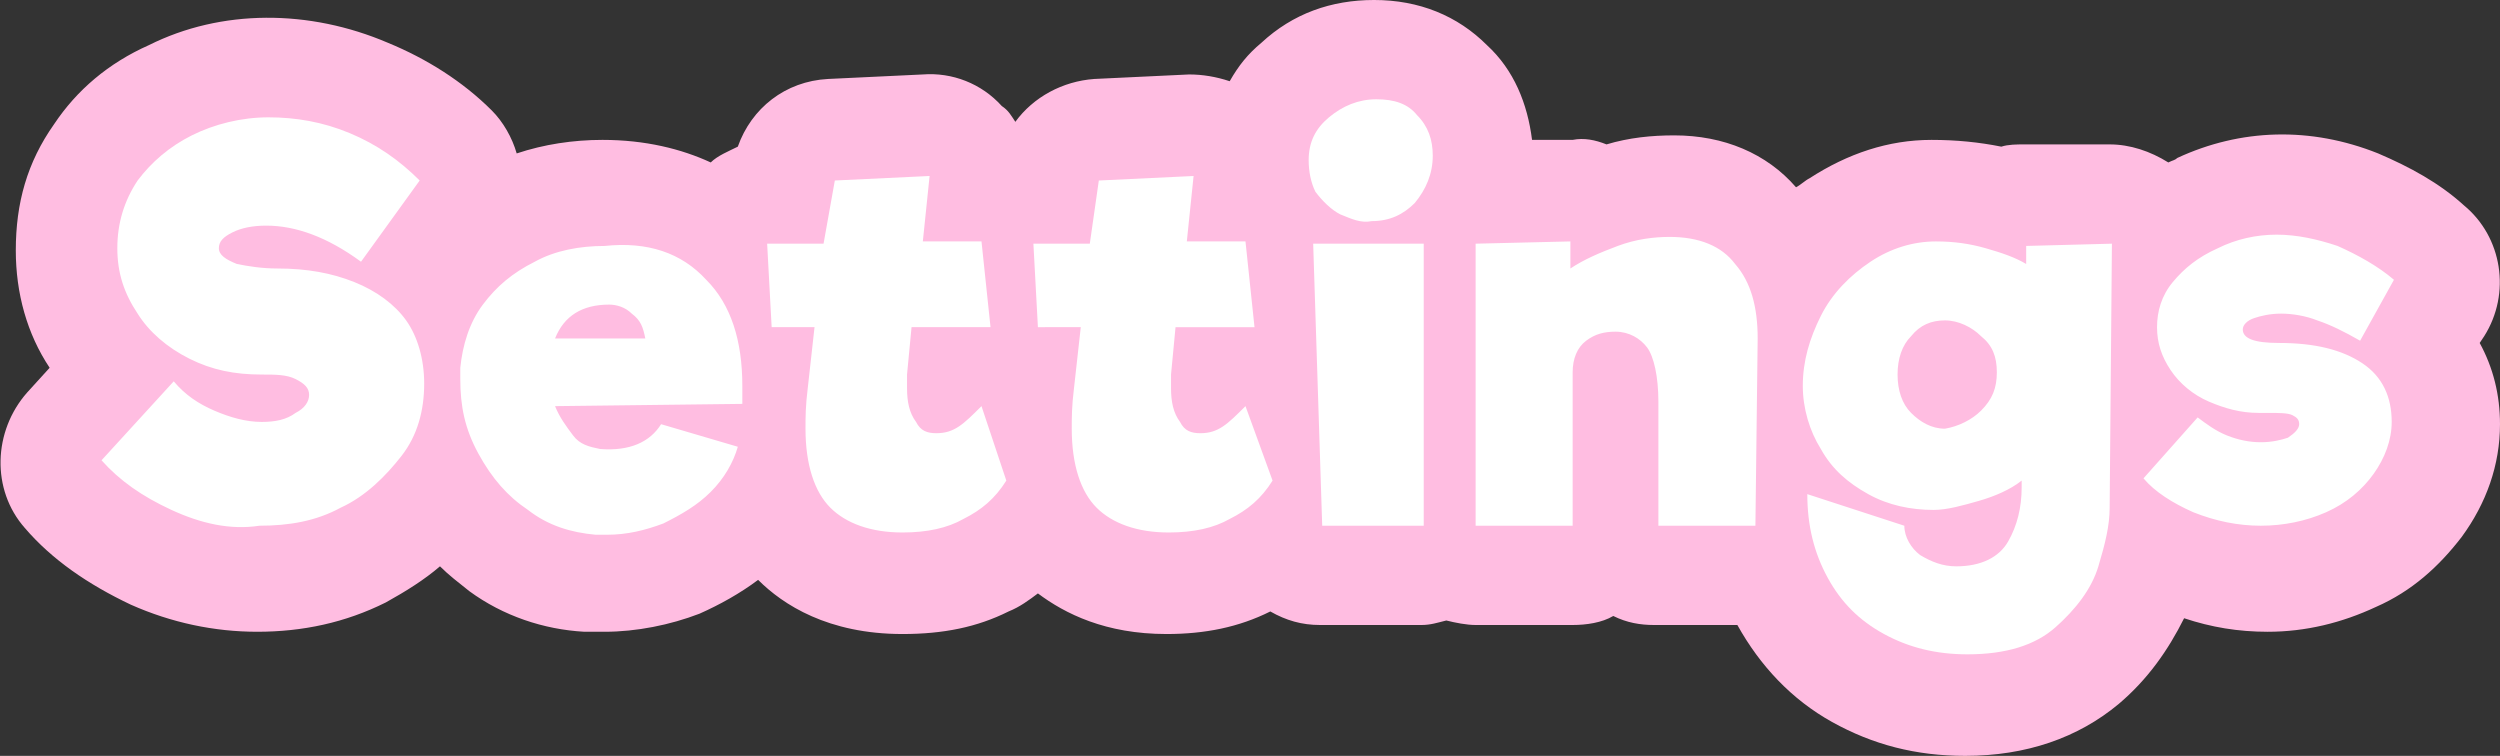 <?xml version="1.0" encoding="utf-8"?>
<!-- Generator: Adobe Illustrator 19.0.0, SVG Export Plug-In . SVG Version: 6.00 Build 0)  -->
<svg version="1.1" id="Layer_1" xmlns="http://www.w3.org/2000/svg" xmlns:xlink="http://www.w3.org/1999/xlink" x="0px" y="0px"
	 viewBox="-15 144.5 110.8 33.5" style="enable-background:new -15 144.5 110.8 33.5;" xml:space="preserve">
<rect x="-15" y="144.5" width="110.8" height="33.5" fill="#333333" stroke="none"/>
<style type="text/css">
	.st0{fill:#FFBDE1;}
	.st1{fill:#FFFFFF;}
</style>
<g id="XMLID_322_">
	<path id="XMLID_106_" class="st0" d="M94.9,159.7l0.2-0.3c1.2-1.9,0.8-4.4-0.9-5.8c-1.1-1-2.4-1.7-3.8-2.3c-3-1.2-6.1-1.1-8.9,0.2
		c-0.1,0.1-0.2,0.1-0.4,0.2c-0.8-0.5-1.7-0.8-2.6-0.8h-3.8c-0.3,0-0.7,0-1,0.1c-1-0.2-2-0.3-3.1-0.3c-1.9,0-3.7,0.6-5.4,1.7
		c-0.2,0.1-0.4,0.3-0.6,0.4c-1.3-1.5-3.2-2.3-5.4-2.3c-1,0-2,0.1-3,0.4c-0.5-0.2-1-0.3-1.5-0.2h-1.8c-0.2-1.6-0.8-3.1-2-4.2
		c-1.3-1.3-3-2-5-2c-1.9,0-3.6,0.6-5,1.9c-0.6,0.5-1,1-1.4,1.7c-0.6-0.2-1.2-0.3-1.8-0.3l-4.2,0.2c-1.4,0.1-2.7,0.8-3.5,1.9
		c-0.2-0.3-0.3-0.5-0.6-0.7c-0.9-1-2.2-1.5-3.5-1.4l-4.2,0.2c-1.9,0.1-3.4,1.3-4,3c-0.4,0.2-0.9,0.4-1.2,0.7c-1.3-0.6-2.9-1-4.8-1
		c-1.3,0-2.6,0.2-3.8,0.6c-0.2-0.7-0.6-1.4-1.1-1.9c-1.3-1.3-2.9-2.3-4.6-3c-3.5-1.5-7.4-1.5-10.6,0.1c-1.8,0.8-3.2,2-4.2,3.5
		c-1.2,1.7-1.7,3.5-1.7,5.6c0,1.9,0.5,3.7,1.5,5.2l-1,1.1c-1.5,1.7-1.6,4.3-0.1,6c1.2,1.4,2.8,2.5,4.7,3.4c1.8,0.8,3.7,1.2,5.6,1.2
		c2,0,3.9-0.4,5.7-1.3c0.9-0.5,1.7-1,2.4-1.6c0.4,0.4,0.8,0.7,1.3,1.1c1.5,1.1,3.3,1.7,5.1,1.8c0.3,0,0.6,0,0.9,0
		c1.4,0,2.9-0.3,4.2-0.8c0.9-0.4,1.8-0.9,2.6-1.5c1.1,1.1,3.1,2.4,6.4,2.4c1.8,0,3.3-0.3,4.7-1c0.5-0.2,0.9-0.5,1.3-0.8
		c1.2,0.9,3,1.8,5.7,1.8c1.7,0,3.2-0.3,4.6-1c0.7,0.4,1.4,0.6,2.2,0.6H48c0.4,0,0.7-0.1,1.1-0.2c0.4,0.1,0.9,0.2,1.3,0.2h4.3
		c0.6,0,1.3-0.1,1.8-0.4c0.6,0.3,1.2,0.4,1.8,0.4H62c1,1.8,2.4,3.3,4.2,4.3c1.8,1,3.7,1.5,5.9,1.5c2.7,0,5-0.8,6.8-2.3
		c1.3-1.1,2.2-2.4,2.9-3.8c1.2,0.4,2.4,0.6,3.7,0.6c1.7,0,3.3-0.4,4.8-1.1c1.6-0.7,2.8-1.8,3.8-3.1c1.1-1.5,1.7-3.2,1.7-5
		C95.8,162,95.5,160.8,94.9,159.7z"/>
	<path id="XMLID_13_" class="st1" d="M-7.4,167.1c-1.3-0.6-2.3-1.3-3.1-2.2l3.2-3.5c0.5,0.6,1.1,1,1.8,1.3s1.4,0.5,2.1,0.5
		c0.6,0,1.1-0.1,1.5-0.4c0.4-0.2,0.6-0.5,0.6-0.8s-0.2-0.5-0.6-0.7s-0.9-0.2-1.5-0.2c-1.2,0-2.2-0.2-3.2-0.7s-1.8-1.2-2.3-2
		c-0.6-0.9-0.9-1.8-0.9-2.9s0.3-2.1,0.9-3c0.6-0.8,1.4-1.5,2.4-2s2.2-0.8,3.4-0.8s2.4,0.2,3.6,0.7s2.2,1.2,3.1,2.1L1,156.1
		c-1.5-1.1-2.9-1.6-4.2-1.6c-0.6,0-1.1,0.1-1.5,0.3s-0.6,0.4-0.6,0.7s0.3,0.5,0.8,0.7c0.5,0.1,1.1,0.2,1.8,0.2
		c1.3,0,2.4,0.2,3.4,0.6s1.8,1,2.3,1.7s0.8,1.7,0.8,2.8c0,1.2-0.3,2.3-1,3.2c-0.7,0.9-1.6,1.8-2.7,2.3c-1.1,0.6-2.3,0.8-3.6,0.8
		C-4.8,168-6.1,167.7-7.4,167.1z M16.3,156.9c1.1,1.1,1.6,2.7,1.6,4.7c0,0.3,0,0.6,0,0.8l-8.3,0.1c0.2,0.5,0.5,0.9,0.8,1.3
		c0.3,0.4,0.7,0.5,1.2,0.6c1.3,0.1,2.2-0.3,2.7-1.1l3.4,1c-0.2,0.7-0.6,1.4-1.2,2c-0.6,0.6-1.3,1-2.1,1.4c-0.8,0.3-1.6,0.5-2.5,0.5
		c-0.2,0-0.4,0-0.5,0c-1.1-0.1-2.1-0.4-3-1.1c-0.9-0.6-1.6-1.4-2.2-2.5c-0.6-1.1-0.8-2.1-0.8-3.3c0-0.2,0-0.4,0-0.5
		c0.1-1,0.4-2,1-2.8s1.3-1.4,2.3-1.9c0.9-0.5,2-0.7,3.1-0.7C13.7,155.2,15.2,155.7,16.3,156.9z M9.6,159.5h4
		c-0.1-0.5-0.2-0.8-0.6-1.1c-0.3-0.3-0.7-0.4-1-0.4C10.8,158,10,158.5,9.6,159.5z M29.6,165.8c-0.5,0.8-1.1,1.3-1.9,1.7
		c-0.7,0.4-1.6,0.6-2.7,0.6c-1.4,0-2.5-0.4-3.2-1.1s-1.1-1.9-1.1-3.5c0-0.5,0-1,0.1-1.8l0.3-2.7h-1.9l-0.2-3.7h2.5l0.5-2.8l4.2-0.2
		l-0.3,2.9h2.6l0.4,3.8h-3.5l-0.2,2.1c0,0.3,0,0.5,0,0.6c0,0.6,0.1,1.1,0.4,1.5c0.2,0.4,0.5,0.5,0.9,0.5s0.7-0.1,1-0.3
		c0.3-0.2,0.6-0.5,1-0.9L29.6,165.8z M41.4,165.8c-0.5,0.8-1.1,1.3-1.9,1.7c-0.7,0.4-1.6,0.6-2.7,0.6c-1.4,0-2.5-0.4-3.2-1.1
		s-1.1-1.9-1.1-3.5c0-0.5,0-1,0.1-1.8l0.3-2.7H31l-0.2-3.7h2.5l0.4-2.8l4.2-0.2l-0.3,2.9h2.6l0.4,3.8h-3.5l-0.2,2.1
		c0,0.3,0,0.5,0,0.6c0,0.6,0.1,1.1,0.4,1.5c0.2,0.4,0.5,0.5,0.9,0.5s0.7-0.1,1-0.3c0.3-0.2,0.6-0.5,1-0.9L41.4,165.8z M44.4,154
		c-0.4-0.2-0.8-0.6-1.1-1c-0.2-0.4-0.3-0.9-0.3-1.4c0-0.8,0.3-1.4,0.9-1.9c0.6-0.5,1.3-0.8,2.1-0.8s1.4,0.2,1.8,0.7
		c0.5,0.5,0.7,1.1,0.7,1.8c0,0.8-0.3,1.5-0.8,2.1c-0.5,0.5-1.1,0.8-1.9,0.8C45.3,154.4,44.9,154.2,44.4,154z M43.2,155.3h4.9v12.5
		h-4.5L43.2,155.3z M61.9,156.2c0.7,0.8,1,1.9,1,3.3l-0.1,8.3h-4.3v-5.5c0-1.1-0.2-2-0.5-2.4c-0.3-0.4-0.8-0.7-1.4-0.7
		c-0.5,0-0.9,0.1-1.3,0.4c-0.4,0.3-0.6,0.8-0.6,1.4v6.8h-4.3v-12.5l4.2-0.1v1.2c0.6-0.4,1.3-0.7,2.1-1c0.8-0.3,1.6-0.4,2.3-0.4
		C60.3,155,61.3,155.4,61.9,156.2z M78.6,155.3L78.5,167c0,0.8-0.2,1.6-0.5,2.6s-1,1.9-1.9,2.7s-2.2,1.2-3.9,1.2
		c-1.4,0-2.6-0.3-3.7-0.9c-1.1-0.6-1.9-1.4-2.5-2.5c-0.6-1.1-0.9-2.3-0.9-3.7l4.3,1.4c0,0.5,0.3,1,0.7,1.3c0.5,0.3,1,0.5,1.6,0.5
		c1.1,0,1.9-0.4,2.3-1.1s0.6-1.5,0.6-2.4v-0.3c-0.5,0.4-1.2,0.7-1.9,0.9c-0.7,0.2-1.4,0.4-2,0.4c-1,0-2-0.2-2.9-0.7s-1.6-1.1-2.1-2
		c-0.5-0.8-0.8-1.8-0.8-2.8c0-1.1,0.3-2.1,0.8-3.1s1.3-1.8,2.2-2.4c0.9-0.6,1.9-0.9,2.9-0.9c0.8,0,1.5,0.1,2.2,0.3s1.3,0.4,1.8,0.7
		v-0.8L78.6,155.3L78.6,155.3z M72.8,162.7c0.5-0.5,0.7-1,0.7-1.7s-0.2-1.2-0.7-1.6c-0.4-0.4-1-0.7-1.6-0.7s-1.1,0.2-1.5,0.7
		c-0.4,0.4-0.6,1-0.6,1.7c0,0.7,0.2,1.3,0.6,1.7c0.4,0.4,0.9,0.7,1.5,0.7C71.8,163.4,72.4,163.1,72.8,162.7z M89.6,159.6
		c-0.7-0.4-1.3-0.7-1.9-0.9c-0.5-0.2-1.1-0.3-1.6-0.3s-0.9,0.1-1.2,0.2c-0.3,0.1-0.5,0.3-0.5,0.5c0,0.4,0.5,0.6,1.6,0.6
		c1.6,0,2.8,0.3,3.7,0.9c0.9,0.6,1.3,1.5,1.3,2.6c0,0.8-0.3,1.6-0.8,2.3s-1.2,1.3-2.1,1.7c-0.9,0.4-1.9,0.6-2.9,0.6s-2-0.2-3-0.6
		c-0.9-0.4-1.7-0.9-2.2-1.5l2.4-2.7c0.4,0.3,0.8,0.6,1.3,0.8s1,0.3,1.5,0.3s0.9-0.1,1.2-0.2c0.3-0.2,0.5-0.4,0.5-0.6
		c0-0.2-0.1-0.3-0.3-0.4c-0.2-0.1-0.6-0.1-1.1-0.1c-0.1,0-0.2,0-0.4,0c-0.8,0-1.5-0.2-2.2-0.5c-0.7-0.3-1.3-0.8-1.7-1.4
		c-0.4-0.6-0.6-1.2-0.6-1.9s0.2-1.4,0.7-2s1.1-1.1,2-1.5c0.8-0.4,1.7-0.6,2.6-0.6s1.8,0.2,2.7,0.5c0.9,0.4,1.8,0.9,2.5,1.5
		L89.6,159.6z"/>
</g>
</svg>
